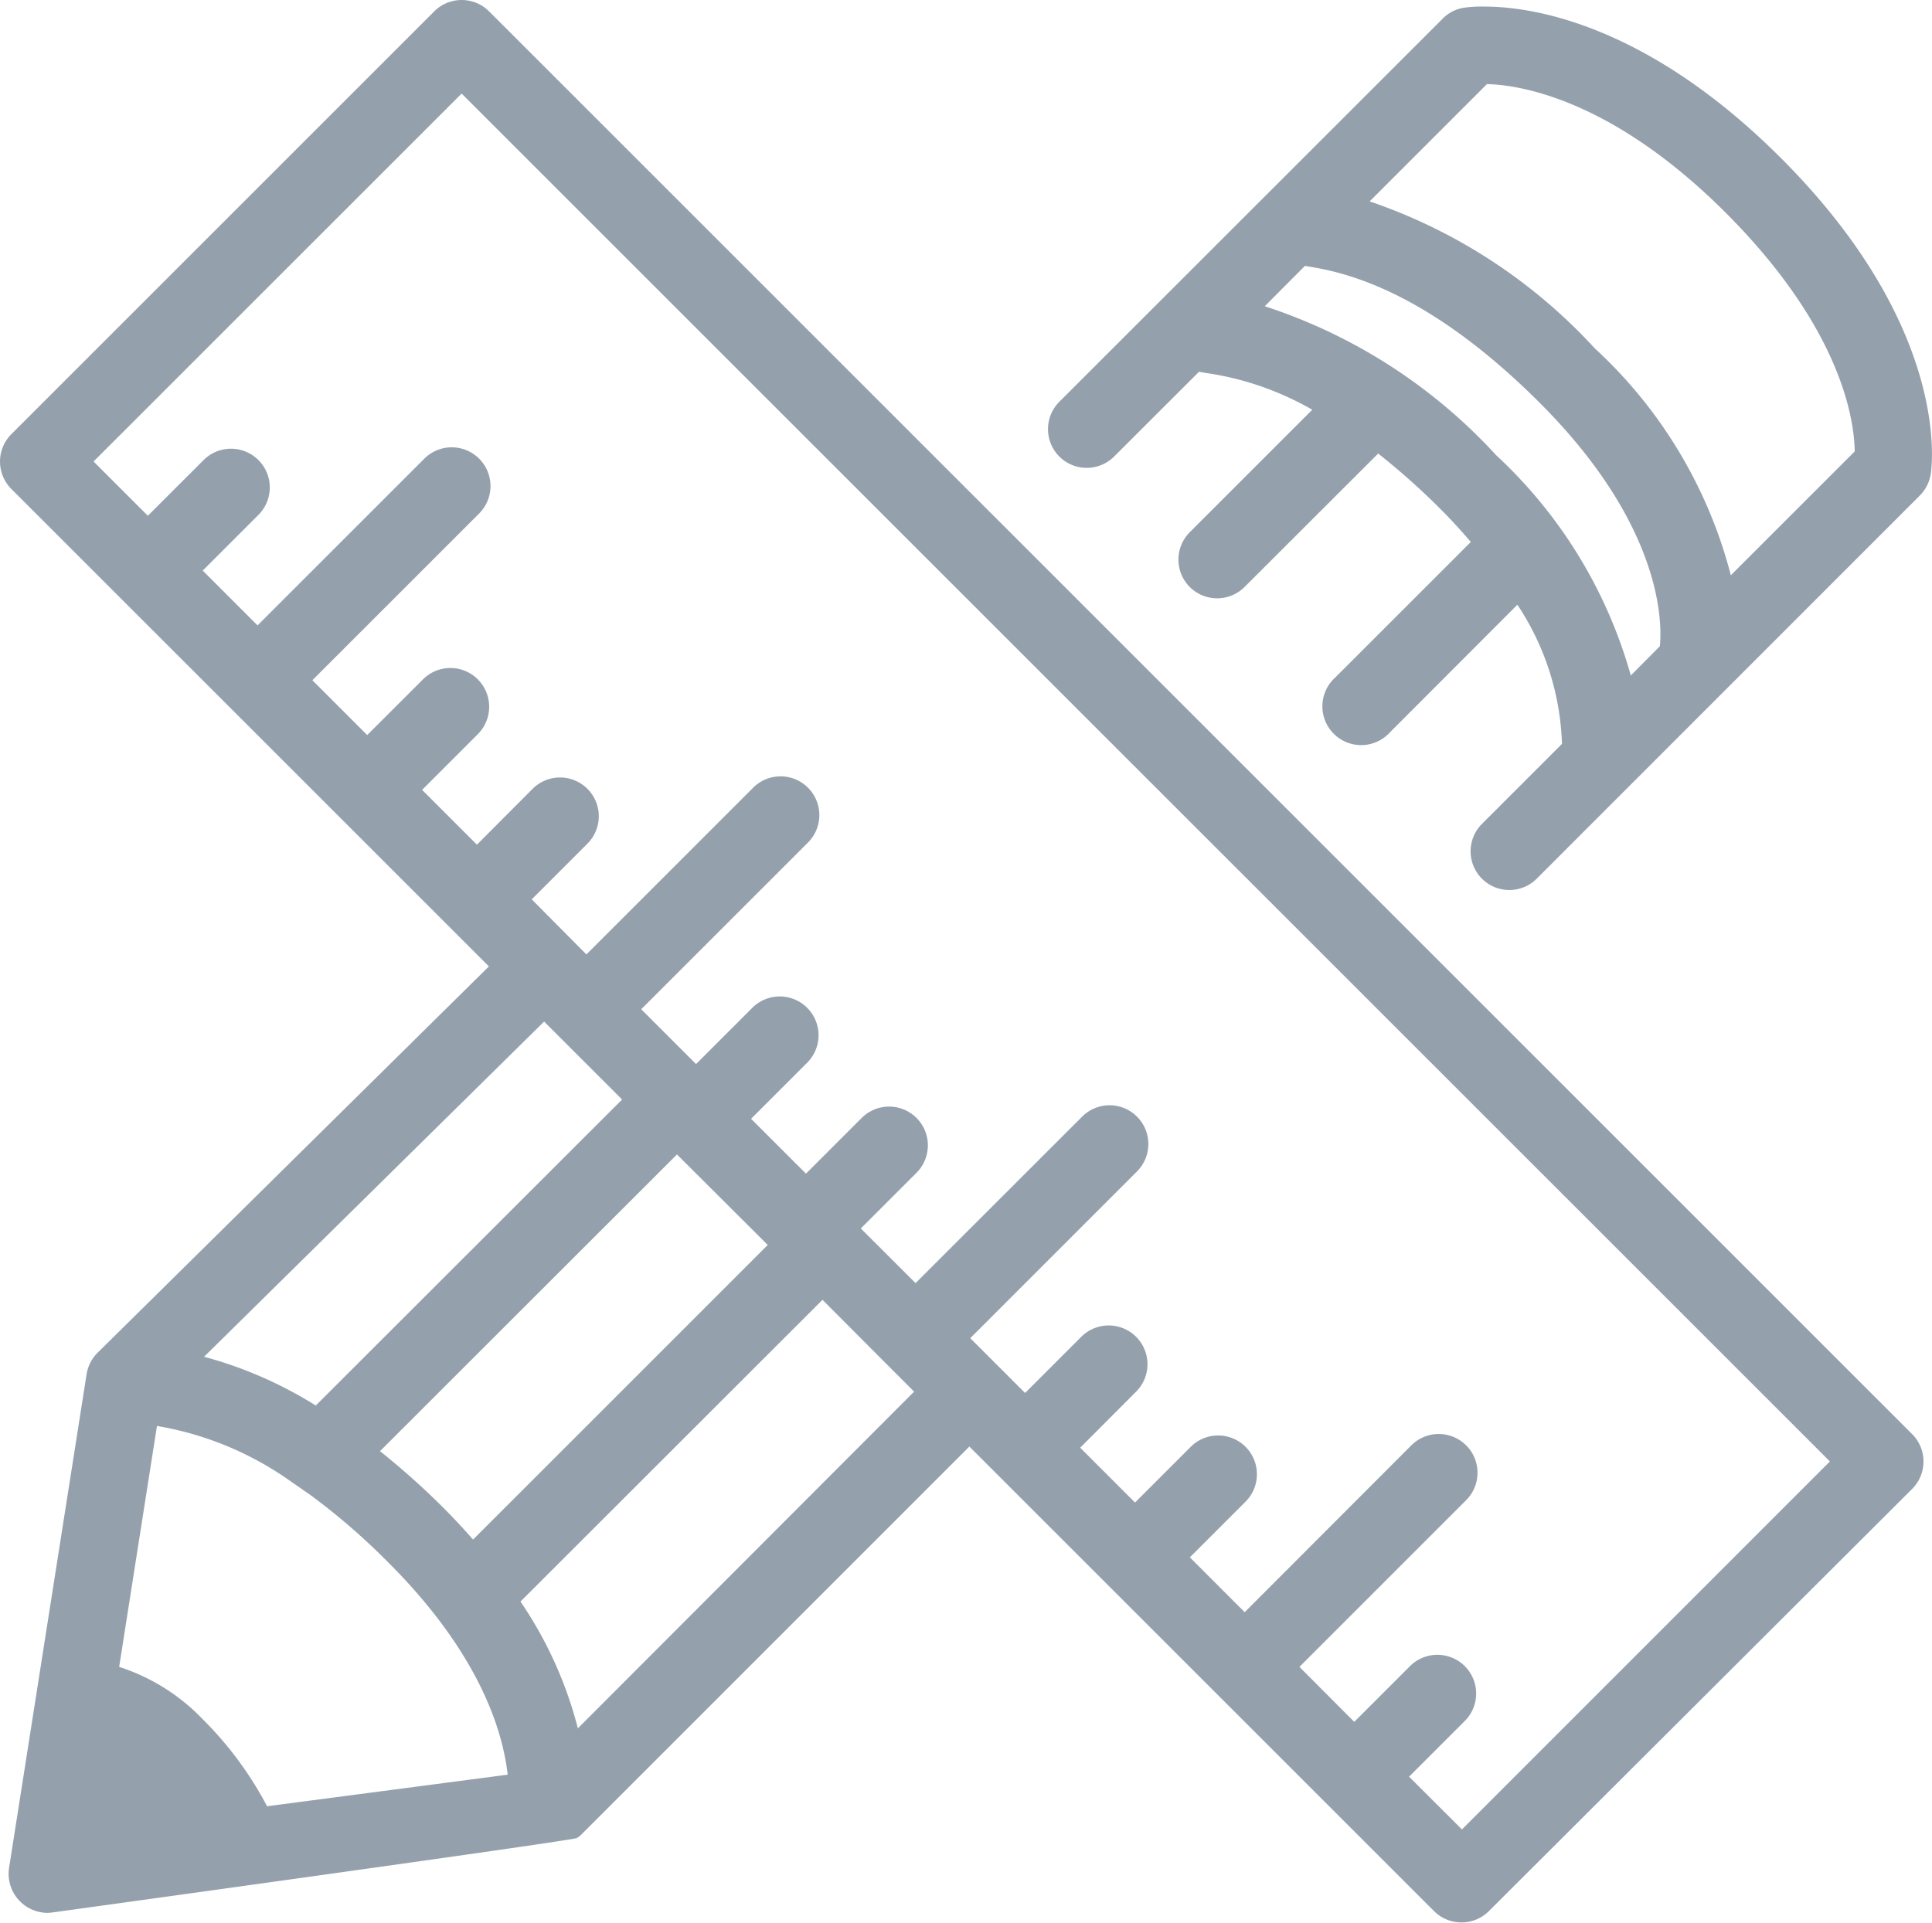 <svg xmlns="http://www.w3.org/2000/svg" width="49.826" height="49.607" viewBox="0 0 49.826 49.607">
  <title>design</title>
  <g>
    <path d="M45.923,4.07c-3.53-3.525-6.51-3.9-7.63-3.9A3.322,3.322,0,0,0,37.748.2a.975.975,0,0,0-.54.28l-9.888,9.884a1,1,0,0,0,0,1.413l0,0a1,1,0,0,0,1.413,0L30.923,9.59c.045.01.1.015.135.025a7.7,7.7,0,0,1,2.785.955l-3.159,3.159a1,1,0,0,0,0,1.413l0,0a1,1,0,0,0,1.413,0L35.543,11.7a18.19,18.19,0,0,1,1.63,1.455c.28.28.525.555.76.825l-3.5,3.5a1,1,0,1,0,1.412,1.413L39.133,15.6a6.868,6.868,0,0,1,1.15,3.59l-2.064,2.064a1,1,0,0,0,0,1.413l0,0a1,1,0,0,0,1.413,0l9.879-9.883a1.006,1.006,0,0,0,.28-.545C49.818,12.095,50.358,8.5,45.923,4.07Zm-3.115,12.6-.75.755a12.248,12.248,0,0,0-3.47-5.68,13.959,13.959,0,0,0-5.97-3.845L33.653,6.86c.865.135,3.035.51,6.06,3.535C42.878,13.56,42.868,16.07,42.808,16.665Zm1.83-1.83a12.062,12.062,0,0,0-3.51-5.855,14.006,14.006,0,0,0-5.805-3.79l3.025-3.025c.75.015,3.16.32,6.16,3.32,3.01,3.015,3.315,5.375,3.325,6.155Z" fill="#94a1ac"/>
    <path d="M12.613.293a1,1,0,0,0-1.414,0L.293,11.2a1,1,0,0,0,0,1.414l5.641,5.641h0l2.826,2.826h0l2.825,2.825,0,0,0,0,1.024,1.024L2.523,34.89a1,1,0,0,0-.29.56l-2,12.74a1.008,1.008,0,0,0,.99,1.155,1.229,1.229,0,0,0,.13-.01s13.475-1.86,13.525-1.92c.03-.025.065-.04.09-.065L25,37.316l.735.735,0,0,0,0,2.825,2.825h0l2.826,2.826h0l2.825,2.825,0,0,0,0,2.773,2.773a1,1,0,0,0,1.414,0L49.314,38.409a1,1,0,0,0,0-1.414Zm1.42,26.06.386.386h0l1.625,1.625-7.9,7.894A10.6,10.6,0,0,0,5.263,35ZM19.8,32.116l-7.6,7.6c-.235-.27-.485-.54-.765-.82A19.5,19.5,0,0,0,9.8,37.435l7.659-7.654ZM6.888,46.595a9.213,9.213,0,0,0-1.665-2.25A5.179,5.179,0,0,0,3.073,43l.975-6.215a8.34,8.34,0,0,1,3.33,1.345l.64.445a17.2,17.2,0,0,1,1.995,1.73c2.37,2.365,2.955,4.365,3.08,5.475Zm8.015-2.01a10.354,10.354,0,0,0-1.48-3.27l7.789-7.784L22.9,35.224h0l.675.675Zm22.8,2.608L36.34,45.832l1.449-1.449a1,1,0,0,0-1.414-1.414l-1.449,1.449L33.512,43l4.312-4.313a1,1,0,0,0-1.414-1.414L32.1,41.589l-1.414-1.415,1.449-1.449a1,1,0,0,0-1.414-1.414l-1.449,1.449-1.414-1.414L29.3,35.9a1,1,0,0,0-1.414-1.415l-1.449,1.449-1.414-1.414,4.312-4.313a1,1,0,0,0-1.414-1.414L23.612,33.1,22.2,31.69l1.449-1.449a1,1,0,0,0-1.414-1.414l-1.449,1.449L19.37,28.861l1.449-1.449A1,1,0,0,0,19.4,26l-1.449,1.449-1.414-1.414,4.313-4.313a1,1,0,0,0-1.414-1.414l-4.313,4.313L13.713,23.2l1.449-1.449a1,1,0,0,0-1.414-1.414L12.3,21.79l-1.414-1.414,1.449-1.449a1,1,0,0,0-1.414-1.414L9.47,18.962,8.056,17.547l4.313-4.313a1,1,0,0,0-1.414-1.414L6.642,16.133,5.228,14.719,6.677,13.27a1,1,0,0,0-1.414-1.414L3.813,13.305l-1.4-1.4,9.492-9.491L47.193,37.7Z" fill="#94a1ac"/>
  </g>
</svg>
